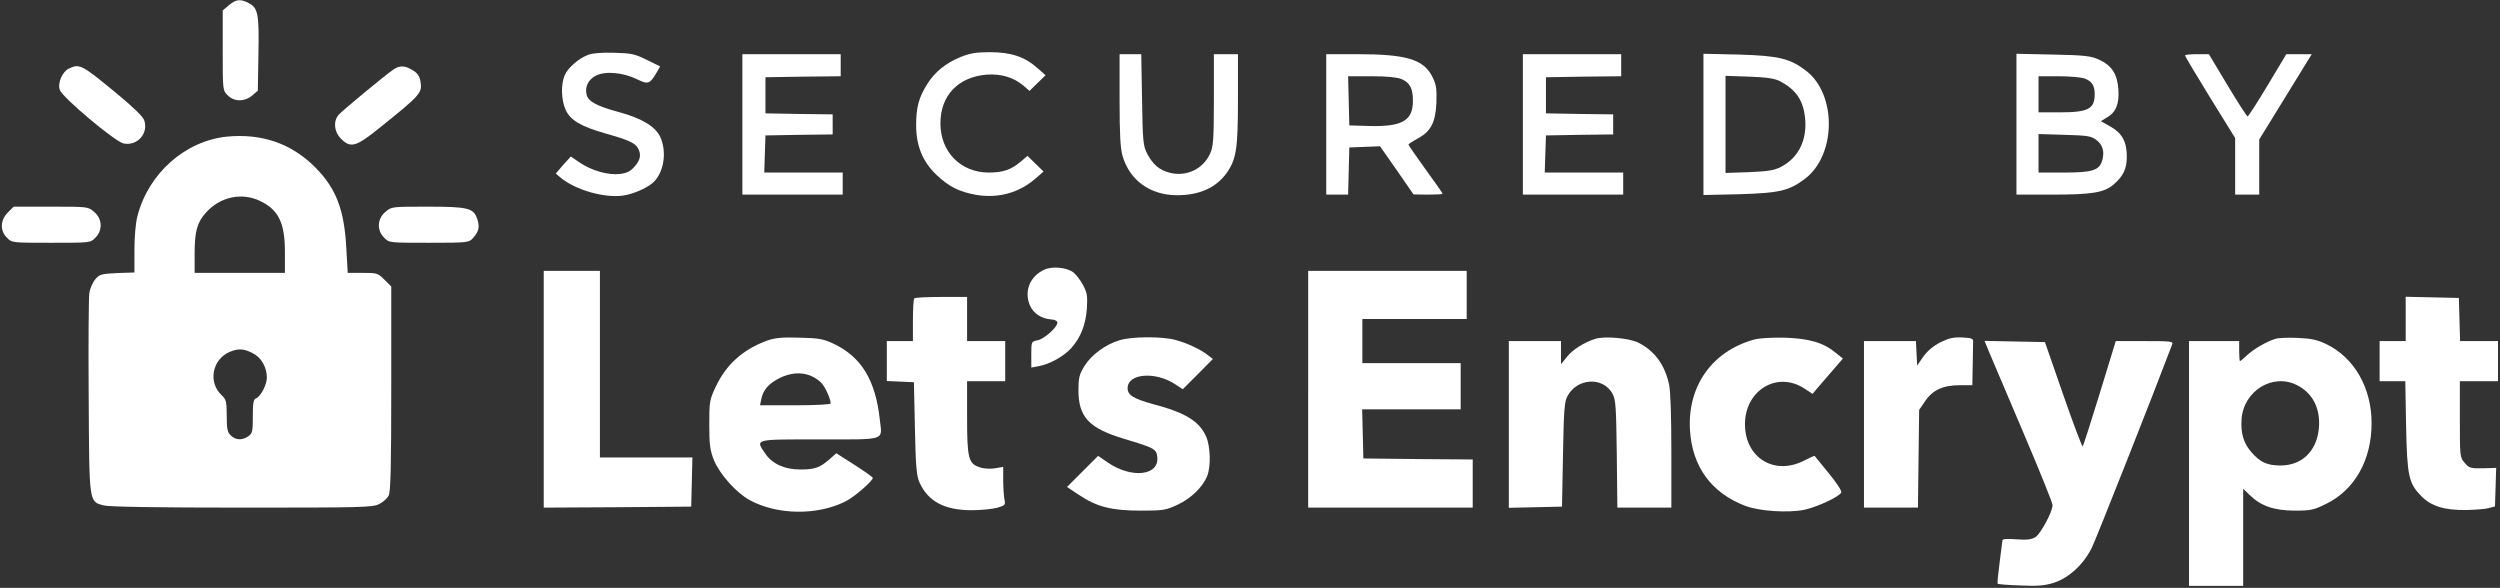 <svg version="1.0" xmlns="http://www.w3.org/2000/svg"
 width="1246pt" height="293pt" viewBox="0 0 1246 293"
 preserveAspectRatio="xMidYMid meet">

<rect x="0" y="0" width="1246" height="293" fill="#333333" stroke="none"/>

<g transform="translate(0,293) scale(0.1,-0.1)"
fill="#fff" stroke="none">
<path d="M1141 2904 l-31 -26 0 -199 c0 -199 0 -200 25 -224 32 -33 84 -33
122 -1 l28 24 3 182 c4 201 -2 231 -49 255 -40 21 -63 19 -98 -11z"/>
<path d="M2932 2657 c-48 -18 -102 -65 -118 -103 -19 -46 -17 -121 5 -171 24
-53 76 -83 201 -119 111 -31 146 -47 160 -73 17 -32 12 -59 -18 -92 -21 -24
-39 -32 -73 -36 -59 -7 -141 17 -200 57 l-44 30 -38 -42 -37 -43 26 -22 c76
-61 214 -100 308 -88 56 8 131 42 158 72 49 53 61 149 29 220 -24 52 -91 93
-205 124 -109 29 -154 53 -162 86 -10 39 7 76 46 96 46 24 136 16 205 -18 55
-27 64 -24 98 34 l17 30 -67 33 c-59 29 -77 33 -162 35 -58 2 -109 -2 -129
-10z"/>
<path d="M4788 2646 c-74 -30 -129 -75 -166 -134 -43 -68 -56 -117 -56 -207 0
-103 34 -184 104 -249 61 -57 111 -82 194 -97 112 -19 216 10 299 83 l38 33
-40 39 -40 39 -33 -28 c-48 -41 -89 -55 -160 -55 -140 0 -241 103 -241 245 0
139 88 231 230 243 72 5 134 -13 184 -55 l30 -26 40 39 40 39 -43 38 c-63 55
-131 77 -236 77 -68 0 -99 -6 -144 -24z"/>
<path d="M3700 2310 l0 -350 250 0 250 0 0 55 0 55 -195 0 -196 0 3 93 3 92
168 3 167 2 0 50 0 50 -167 2 -168 3 0 90 0 90 188 3 187 2 0 55 0 55 -245 0
-245 0 0 -350z"/>
<path d="M5580 2432 c0 -176 4 -240 15 -280 36 -121 136 -193 267 -195 115 -1
200 37 254 114 46 67 54 121 54 366 l0 223 -60 0 -60 0 0 -227 c0 -200 -3
-233 -19 -269 -35 -77 -118 -116 -201 -95 -53 14 -84 41 -113 96 -19 37 -22
60 -25 268 l-4 227 -54 0 -54 0 0 -228z"/>
<path d="M6610 2310 l0 -350 55 0 54 0 3 118 3 117 77 3 76 3 84 -120 83 -120
73 -1 c39 0 72 2 72 4 0 3 -38 58 -85 122 -47 65 -85 120 -85 123 0 4 19 16
43 29 68 36 91 80 96 178 2 70 0 91 -19 129 -43 89 -129 115 -377 115 l-153 0
0 -350z m375 226 c42 -18 57 -46 57 -109 0 -98 -53 -129 -216 -125 l-101 3 -3
123 -3 122 116 0 c77 0 127 -5 150 -14z"/>
<path d="M7590 2310 l0 -350 250 0 250 0 0 55 0 55 -195 0 -196 0 3 93 3 92
168 3 167 2 0 50 0 50 -167 2 -168 3 0 90 0 90 188 3 187 2 0 55 0 55 -245 0
-245 0 0 -350z"/>
<path d="M8490 2310 l0 -352 178 4 c201 6 249 17 328 77 156 118 159 420 6
538 -81 62 -137 75 -334 81 l-178 4 0 -352z m380 216 c79 -41 116 -93 126
-179 13 -112 -31 -203 -120 -249 -33 -17 -64 -22 -158 -26 l-118 -4 0 242 0
242 118 -4 c86 -3 126 -9 152 -22z"/>
<path d="M10050 2311 l0 -351 175 0 c204 0 263 10 311 52 48 42 64 78 64 138
0 73 -23 116 -81 149 l-48 27 29 18 c46 26 63 68 58 140 -5 77 -33 120 -97
149 -40 18 -70 22 -228 25 l-183 4 0 -351z m339 228 c36 -13 51 -35 51 -78 0
-74 -32 -91 -175 -91 l-105 0 0 90 0 90 99 0 c54 0 112 -5 130 -11z m57 -305
c33 -24 44 -57 32 -101 -14 -52 -47 -63 -193 -63 l-125 0 0 96 0 96 129 -4
c112 -3 133 -6 157 -24z"/>
<path d="M10890 2654 c0 -4 56 -98 125 -210 l125 -202 0 -141 0 -141 60 0 60
0 0 138 0 137 111 180 c61 99 120 195 131 213 l20 32 -64 0 -63 0 -93 -155
c-51 -85 -96 -155 -100 -155 -4 0 -49 70 -100 155 l-93 155 -60 0 c-32 0 -59
-3 -59 -6z"/>
<path d="M343 2588 c-32 -15 -57 -72 -45 -106 12 -37 276 -259 318 -267 68
-14 125 50 103 115 -7 20 -55 66 -142 138 -170 140 -181 146 -234 120z"/>
<path d="M1960 2583 c-42 -29 -254 -204 -272 -225 -28 -32 -23 -85 11 -119 49
-49 75 -42 198 58 202 162 209 171 198 230 -4 24 -16 40 -38 53 -39 24 -65 25
-97 3z"/>
<path d="M1130 2249 c-208 -22 -390 -183 -445 -396 -9 -34 -15 -102 -15 -169
l0 -112 -86 -3 c-79 -4 -88 -6 -109 -31 -13 -15 -27 -47 -30 -70 -3 -24 -5
-257 -3 -518 3 -534 1 -519 75 -539 25 -7 267 -11 688 -11 599 0 653 1 685 18
19 9 40 28 47 42 10 19 13 147 13 534 l0 508 -34 34 c-33 33 -37 34 -108 34
l-75 0 -7 123 c-10 192 -51 298 -154 402 -119 120 -267 171 -442 154z m165
-320 c93 -44 125 -109 125 -255 l0 -104 -225 0 -225 0 0 93 c0 116 12 158 58
209 70 77 176 100 267 57z m-36 -759 c43 -21 71 -70 71 -122 0 -36 -31 -95
-55 -104 -12 -5 -15 -25 -15 -90 0 -74 -2 -84 -22 -98 -31 -22 -64 -20 -88 4
-17 17 -20 33 -20 98 0 71 -3 81 -25 102 -69 64 -48 178 39 216 43 18 71 17
115 -6z"/>
<path d="M39 1871 c-38 -38 -40 -91 -4 -126 24 -25 25 -25 220 -25 195 0 196
0 220 25 38 37 35 95 -6 129 -30 26 -31 26 -216 26 l-185 0 -29 -29z"/>
<path d="M1921 1874 c-41 -34 -44 -92 -6 -129 24 -25 25 -25 223 -25 193 0
199 1 219 23 29 32 35 56 22 94 -18 56 -44 63 -248 63 -179 0 -180 0 -210 -26z"/>
<path d="M5205 1586 c-72 -33 -102 -107 -72 -178 17 -40 57 -66 106 -70 19 -1
31 -8 31 -16 0 -23 -66 -82 -99 -88 -31 -6 -31 -7 -31 -71 l0 -65 37 7 c56 10
126 50 163 91 47 54 71 115 77 197 4 62 1 78 -19 116 -13 25 -35 53 -49 64
-34 25 -105 31 -144 13z"/>
<path d="M2710 990 l0 -590 368 2 367 3 3 123 3 122 -231 0 -230 0 0 465 0
465 -140 0 -140 0 0 -590z"/>
<path d="M6520 990 l0 -590 410 0 410 0 0 120 0 120 -272 2 -273 3 -3 123 -3
122 246 0 245 0 0 115 0 115 -245 0 -245 0 0 110 0 110 260 0 260 0 0 120 0
120 -395 0 -395 0 0 -590z"/>
<path d="M4557 1443 c-4 -3 -7 -53 -7 -110 l0 -103 -65 0 -65 0 0 -100 0 -99
68 -3 67 -3 5 -230 c4 -193 8 -236 23 -270 43 -94 123 -137 257 -138 47 0 105
6 129 12 41 12 43 14 37 43 -3 17 -6 60 -6 96 l0 65 -41 -7 c-23 -4 -57 -2
-76 5 -56 18 -63 44 -63 249 l0 180 95 0 95 0 0 100 0 100 -95 0 -95 0 0 110
0 110 -128 0 c-71 0 -132 -3 -135 -7z"/>
<path d="M11990 1340 l0 -110 -65 0 -65 0 0 -100 0 -100 64 0 64 0 4 -222 c5
-251 13 -286 75 -350 50 -51 115 -71 223 -70 47 1 99 5 115 10 l30 8 3 96 3
96 -67 -2 c-60 -1 -68 1 -90 27 -24 28 -24 32 -24 218 l0 189 95 0 95 0 0 100
0 100 -95 0 -94 0 -3 108 -3 107 -132 3 -133 3 0 -111z"/>
<path d="M3825 1233 c-121 -44 -205 -118 -258 -231 -30 -64 -32 -73 -32 -187
0 -102 4 -129 23 -178 29 -70 111 -163 179 -200 137 -74 336 -77 477 -6 43 21
136 102 136 117 0 4 -41 33 -91 65 l-91 58 -35 -31 c-47 -41 -72 -50 -145 -50
-77 0 -139 28 -173 78 -51 75 -61 72 269 72 338 0 313 -8 301 98 -21 198 -93
315 -233 380 -49 23 -73 27 -167 29 -86 3 -121 -1 -160 -14z m218 -177 c18 -7
42 -24 53 -37 19 -22 44 -78 44 -100 0 -5 -79 -9 -176 -9 l-176 0 6 30 c9 46
36 77 90 105 56 28 111 32 159 11z"/>
<path d="M5579 1234 c-70 -21 -140 -73 -174 -128 -26 -43 -30 -59 -30 -120 0
-135 52 -190 227 -243 154 -46 162 -51 166 -92 9 -92 -129 -107 -247 -26 l-48
33 -77 -77 -78 -78 60 -40 c88 -59 163 -78 307 -78 111 0 125 2 183 29 67 31
125 87 148 142 20 48 17 150 -5 199 -34 76 -104 119 -265 161 -97 27 -126 45
-126 79 0 75 141 85 240 18 l35 -23 75 75 75 76 -25 19 c-37 29 -103 60 -163
76 -66 18 -218 17 -278 -2z"/>
<path d="M7950 1241 c-55 -18 -110 -52 -139 -88 l-31 -38 0 58 0 57 -130 0
-130 0 0 -415 0 -416 133 3 132 3 5 260 c4 224 7 265 23 292 49 90 178 96 224
10 16 -28 18 -67 21 -299 l3 -268 135 0 134 0 0 280 c0 168 -4 300 -11 332
-21 99 -71 168 -153 210 -45 23 -170 34 -216 19z"/>
<path d="M8740 1237 c-209 -59 -331 -234 -317 -452 11 -181 107 -312 275 -376
71 -27 213 -36 294 -20 65 14 177 66 185 87 3 8 -25 50 -63 96 -37 46 -69 84
-70 86 0 1 -24 -9 -51 -23 -148 -77 -295 12 -296 179 -1 171 161 269 297 179
l40 -26 25 30 c15 17 48 56 76 88 l50 58 -35 28 c-61 51 -132 72 -255 76 -69
1 -127 -2 -155 -10z"/>
<path d="M9671 1224 c-35 -18 -64 -42 -85 -71 l-31 -45 -3 61 -3 61 -129 0
-130 0 0 -415 0 -415 134 0 135 0 3 243 3 244 28 41 c37 57 90 82 172 82 l65
0 2 100 c1 55 2 108 2 118 1 14 -9 18 -54 20 -44 2 -66 -3 -109 -24z"/>
<path d="M11340 1241 c-47 -15 -106 -50 -139 -80 -18 -17 -35 -31 -37 -31 -2
0 -4 23 -4 50 l0 50 -125 0 -125 0 0 -610 0 -610 135 0 135 0 0 242 0 242 33
-32 c56 -54 120 -76 222 -77 82 0 96 3 157 33 144 70 228 219 228 403 0 177
-87 328 -228 395 -44 21 -75 27 -142 30 -47 2 -96 0 -110 -5z m109 -231 c79
-40 118 -119 108 -218 -12 -112 -85 -182 -191 -182 -66 0 -101 16 -143 64 -41
46 -56 96 -51 167 10 142 157 231 277 169z"/>
<path d="M9919 1163 c16 -38 92 -217 170 -400 78 -183 141 -340 141 -350 0
-33 -58 -141 -84 -159 -21 -13 -41 -16 -96 -12 -48 4 -70 2 -70 -6 -1 -6 -7
-56 -14 -111 -7 -55 -12 -102 -10 -104 2 -3 53 -7 113 -9 86 -4 121 -1 166 13
76 24 150 92 191 176 23 47 308 768 400 1012 6 16 -5 17 -137 17 l-144 0 -80
-261 c-44 -143 -82 -262 -85 -264 -3 -2 -47 114 -97 258 l-91 262 -150 3 -151
3 28 -68z"/>
</g>
</svg>
